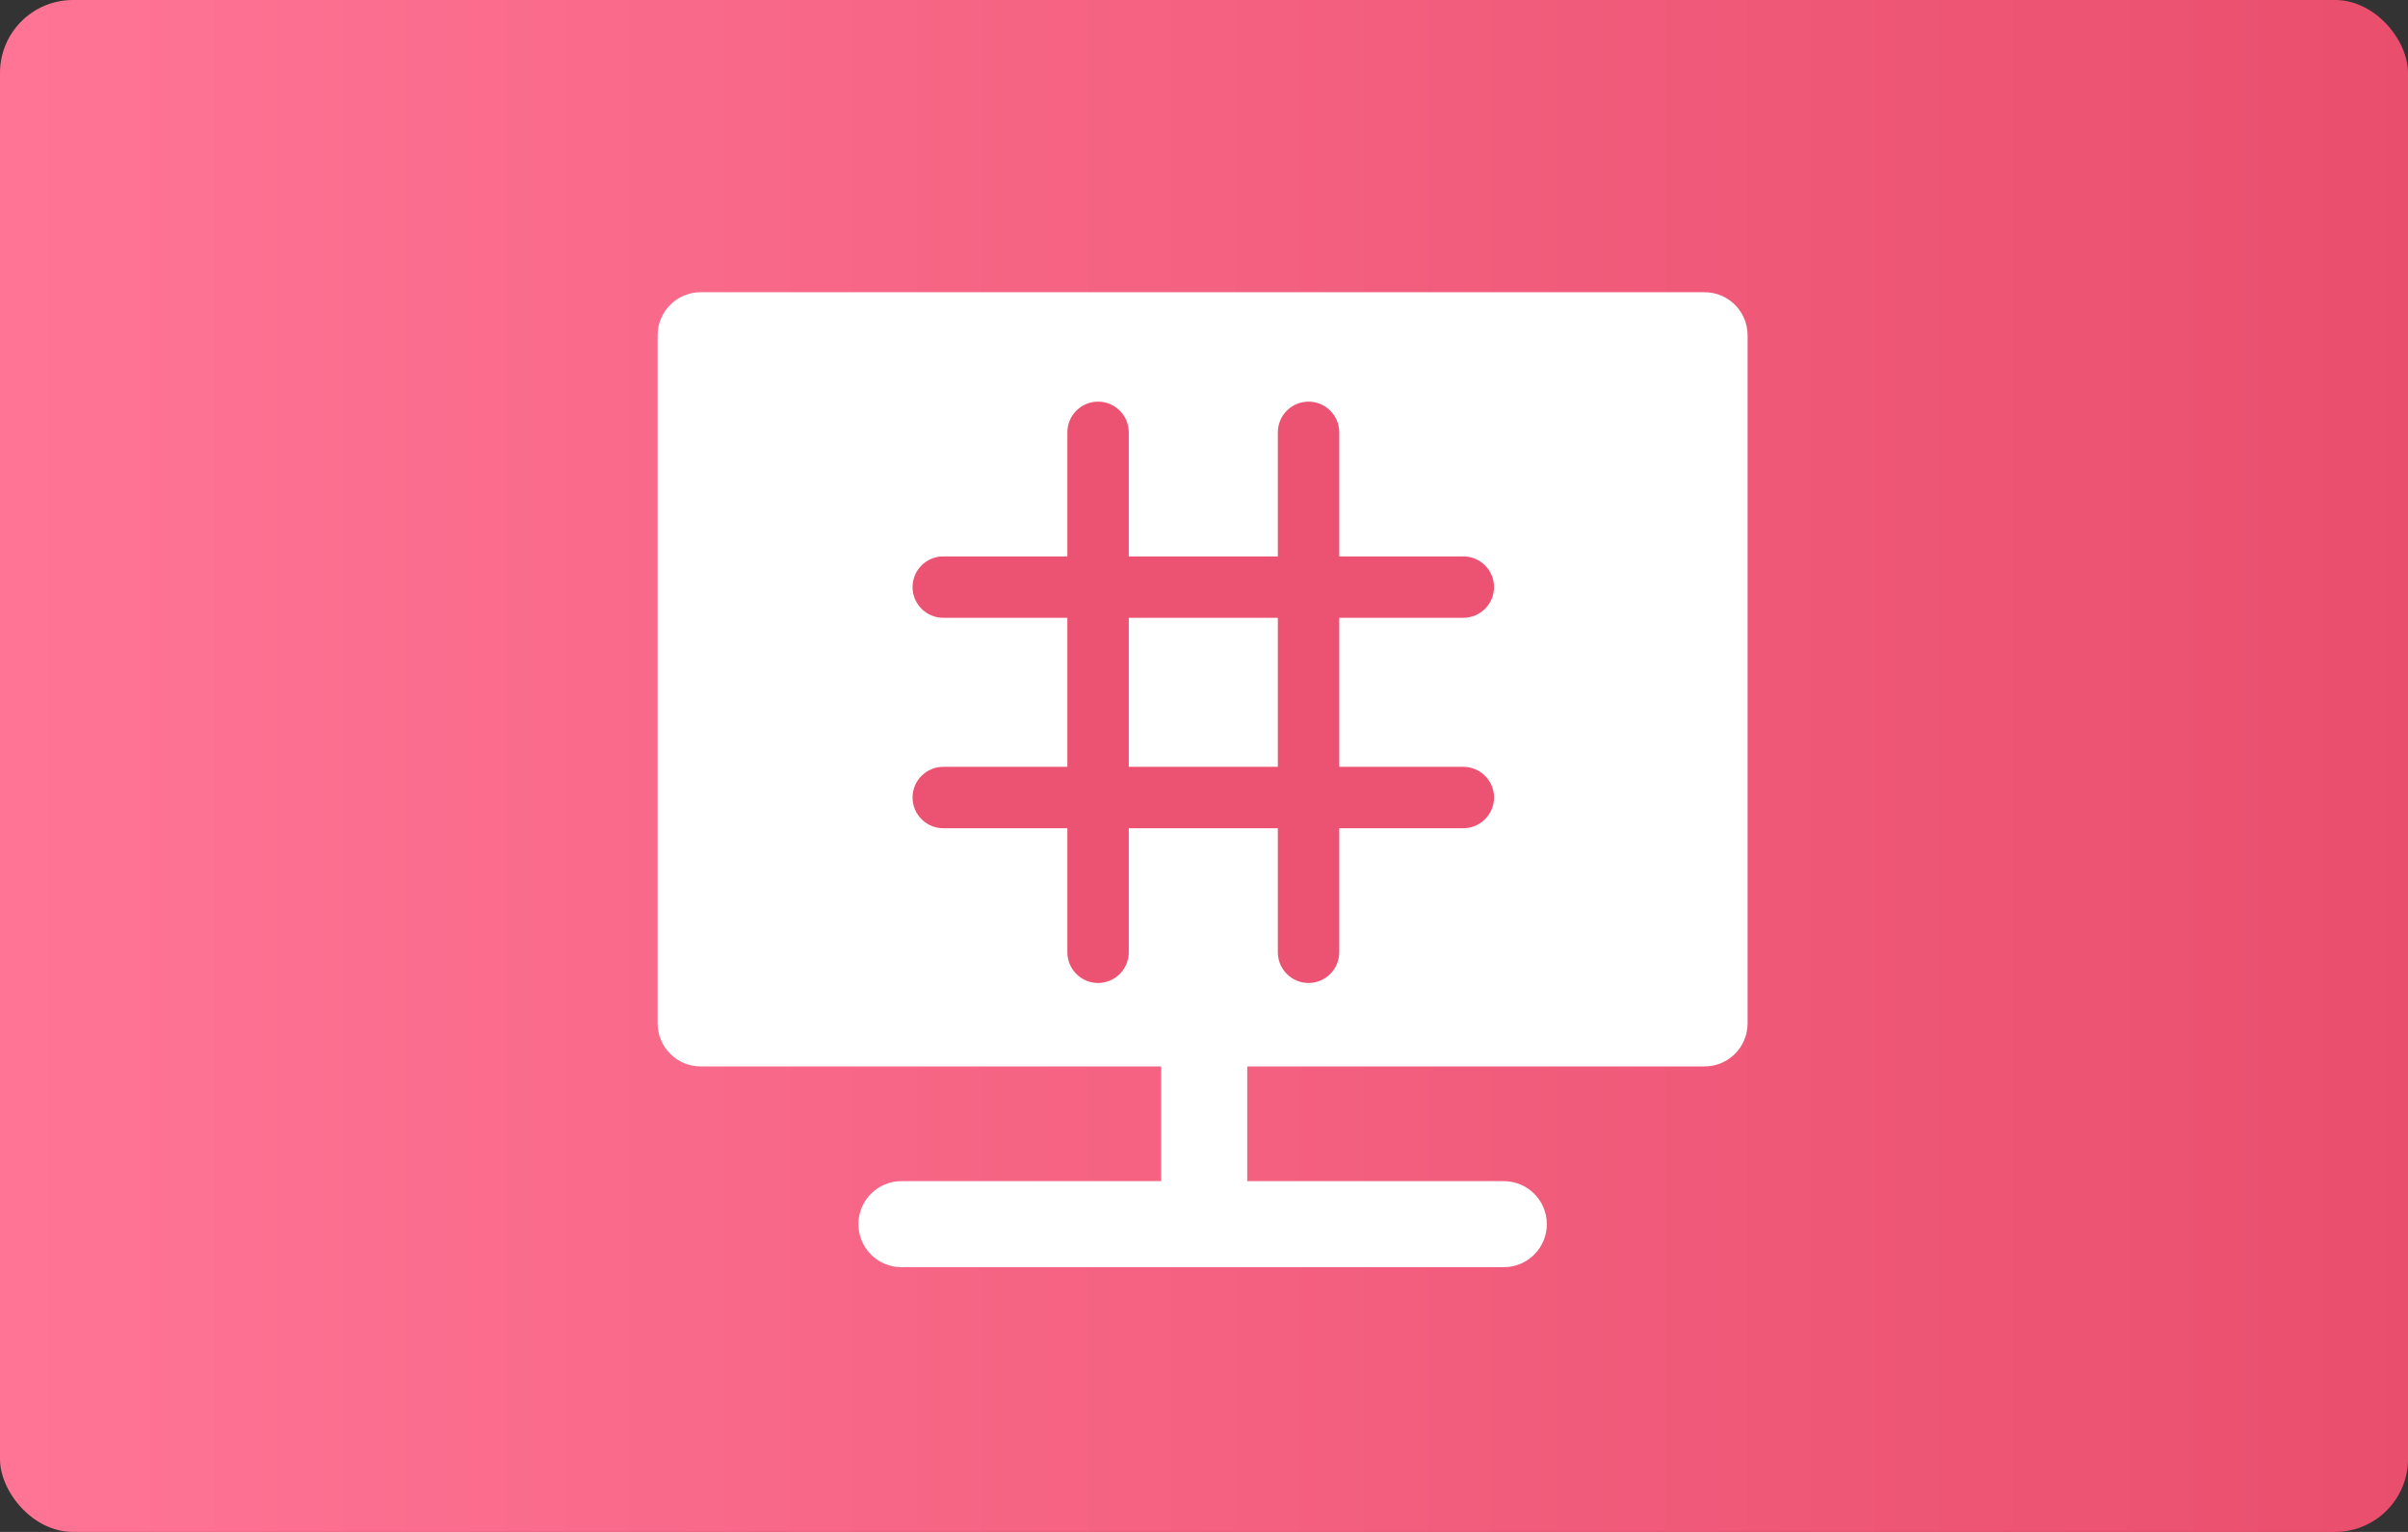 <?xml version="1.0" encoding="UTF-8"?>
<svg width="66px" height="42px" viewBox="0 0 66 42" version="1.1" xmlns="http://www.w3.org/2000/svg" xmlns:xlink="http://www.w3.org/1999/xlink">
    <rect x="0" y="0" width="66" height="42" fill="#333333" stroke="none"/>
    <title>computer</title>
    <defs>
        <linearGradient x1="0%" y1="100%" x2="100%" y2="100%" id="linearGradient-1">
            <stop stop-color="#FF7495" offset="0%"></stop>
            <stop stop-color="#EA4E6D" offset="100%"></stop>
        </linearGradient>
    </defs>
    <g id="页面-1" stroke="none" stroke-width="1" fill="none" fill-rule="evenodd">
        <g id="icon" transform="translate(-217, -51)" fill-rule="nonzero">
            <g id="computer" transform="translate(217, 51)">
                <g id="编组-11" fill="url(#linearGradient-1)">
                    <rect id="矩形" x="0" y="0" width="66" height="42" rx="2"></rect>
                </g>
                <g id="xitong-2" transform="translate(18.025, 8.012)" fill="#FFFFFF">
                    <path d="M28.695,9.36750677e-17 C29.346,9.36750677e-17 29.874,0.528 29.874,1.179 L29.874,20.047 C29.874,20.698 29.346,21.226 28.695,21.226 L16.16,21.226 L16.16,24.371 L23.192,24.371 C23.843,24.371 24.371,24.899 24.371,25.55 C24.371,26.202 23.843,26.73 23.192,26.73 L6.682,26.73 C6.031,26.73 5.503,26.202 5.503,25.55 C5.503,24.899 6.031,24.371 6.682,24.371 L13.801,24.371 L13.801,21.226 L1.179,21.226 C0.528,21.226 6.86950496e-16,20.698 6.86950496e-16,20.047 L6.86950496e-16,1.179 C6.86950496e-16,0.528 0.528,9.36750677e-17 1.179,9.36750677e-17 L28.695,9.36750677e-17 Z" id="形状"></path>
                </g>
                <path d="M40.108,21.024 L36.707,21.024 L36.707,16.938 L40.108,16.938 C40.572,16.938 40.95,16.56 40.95,16.096 C40.95,15.632 40.572,15.255 40.108,15.255 L36.707,15.255 L36.707,11.853 C36.707,11.389 36.329,11.012 35.865,11.012 C35.401,11.012 35.024,11.389 35.024,11.853 L35.024,15.255 L30.938,15.255 L30.938,11.853 C30.938,11.389 30.56,11.012 30.096,11.012 C29.632,11.012 29.255,11.389 29.255,11.853 L29.255,15.255 L25.853,15.255 C25.389,15.255 25.012,15.632 25.012,16.096 C25.012,16.56 25.389,16.938 25.853,16.938 L29.255,16.938 L29.255,21.024 L25.853,21.024 C25.389,21.024 25.012,21.401 25.012,21.865 C25.012,22.329 25.389,22.707 25.853,22.707 L29.255,22.707 L29.255,26.108 C29.255,26.572 29.632,26.95 30.096,26.95 C30.56,26.95 30.938,26.572 30.938,26.106 L30.938,22.707 L35.024,22.707 L35.024,26.108 C35.024,26.572 35.401,26.95 35.865,26.95 C36.329,26.95 36.707,26.572 36.707,26.106 L36.707,22.707 L40.108,22.707 C40.572,22.707 40.95,22.329 40.95,21.865 C40.95,21.401 40.572,21.024 40.108,21.024 Z M30.938,21.024 L30.938,16.938 L35.024,16.938 L35.024,21.024 L30.938,21.024 Z" id="形状" fill="#EC5271"></path>
            </g>
        </g>
    </g>
</svg>
